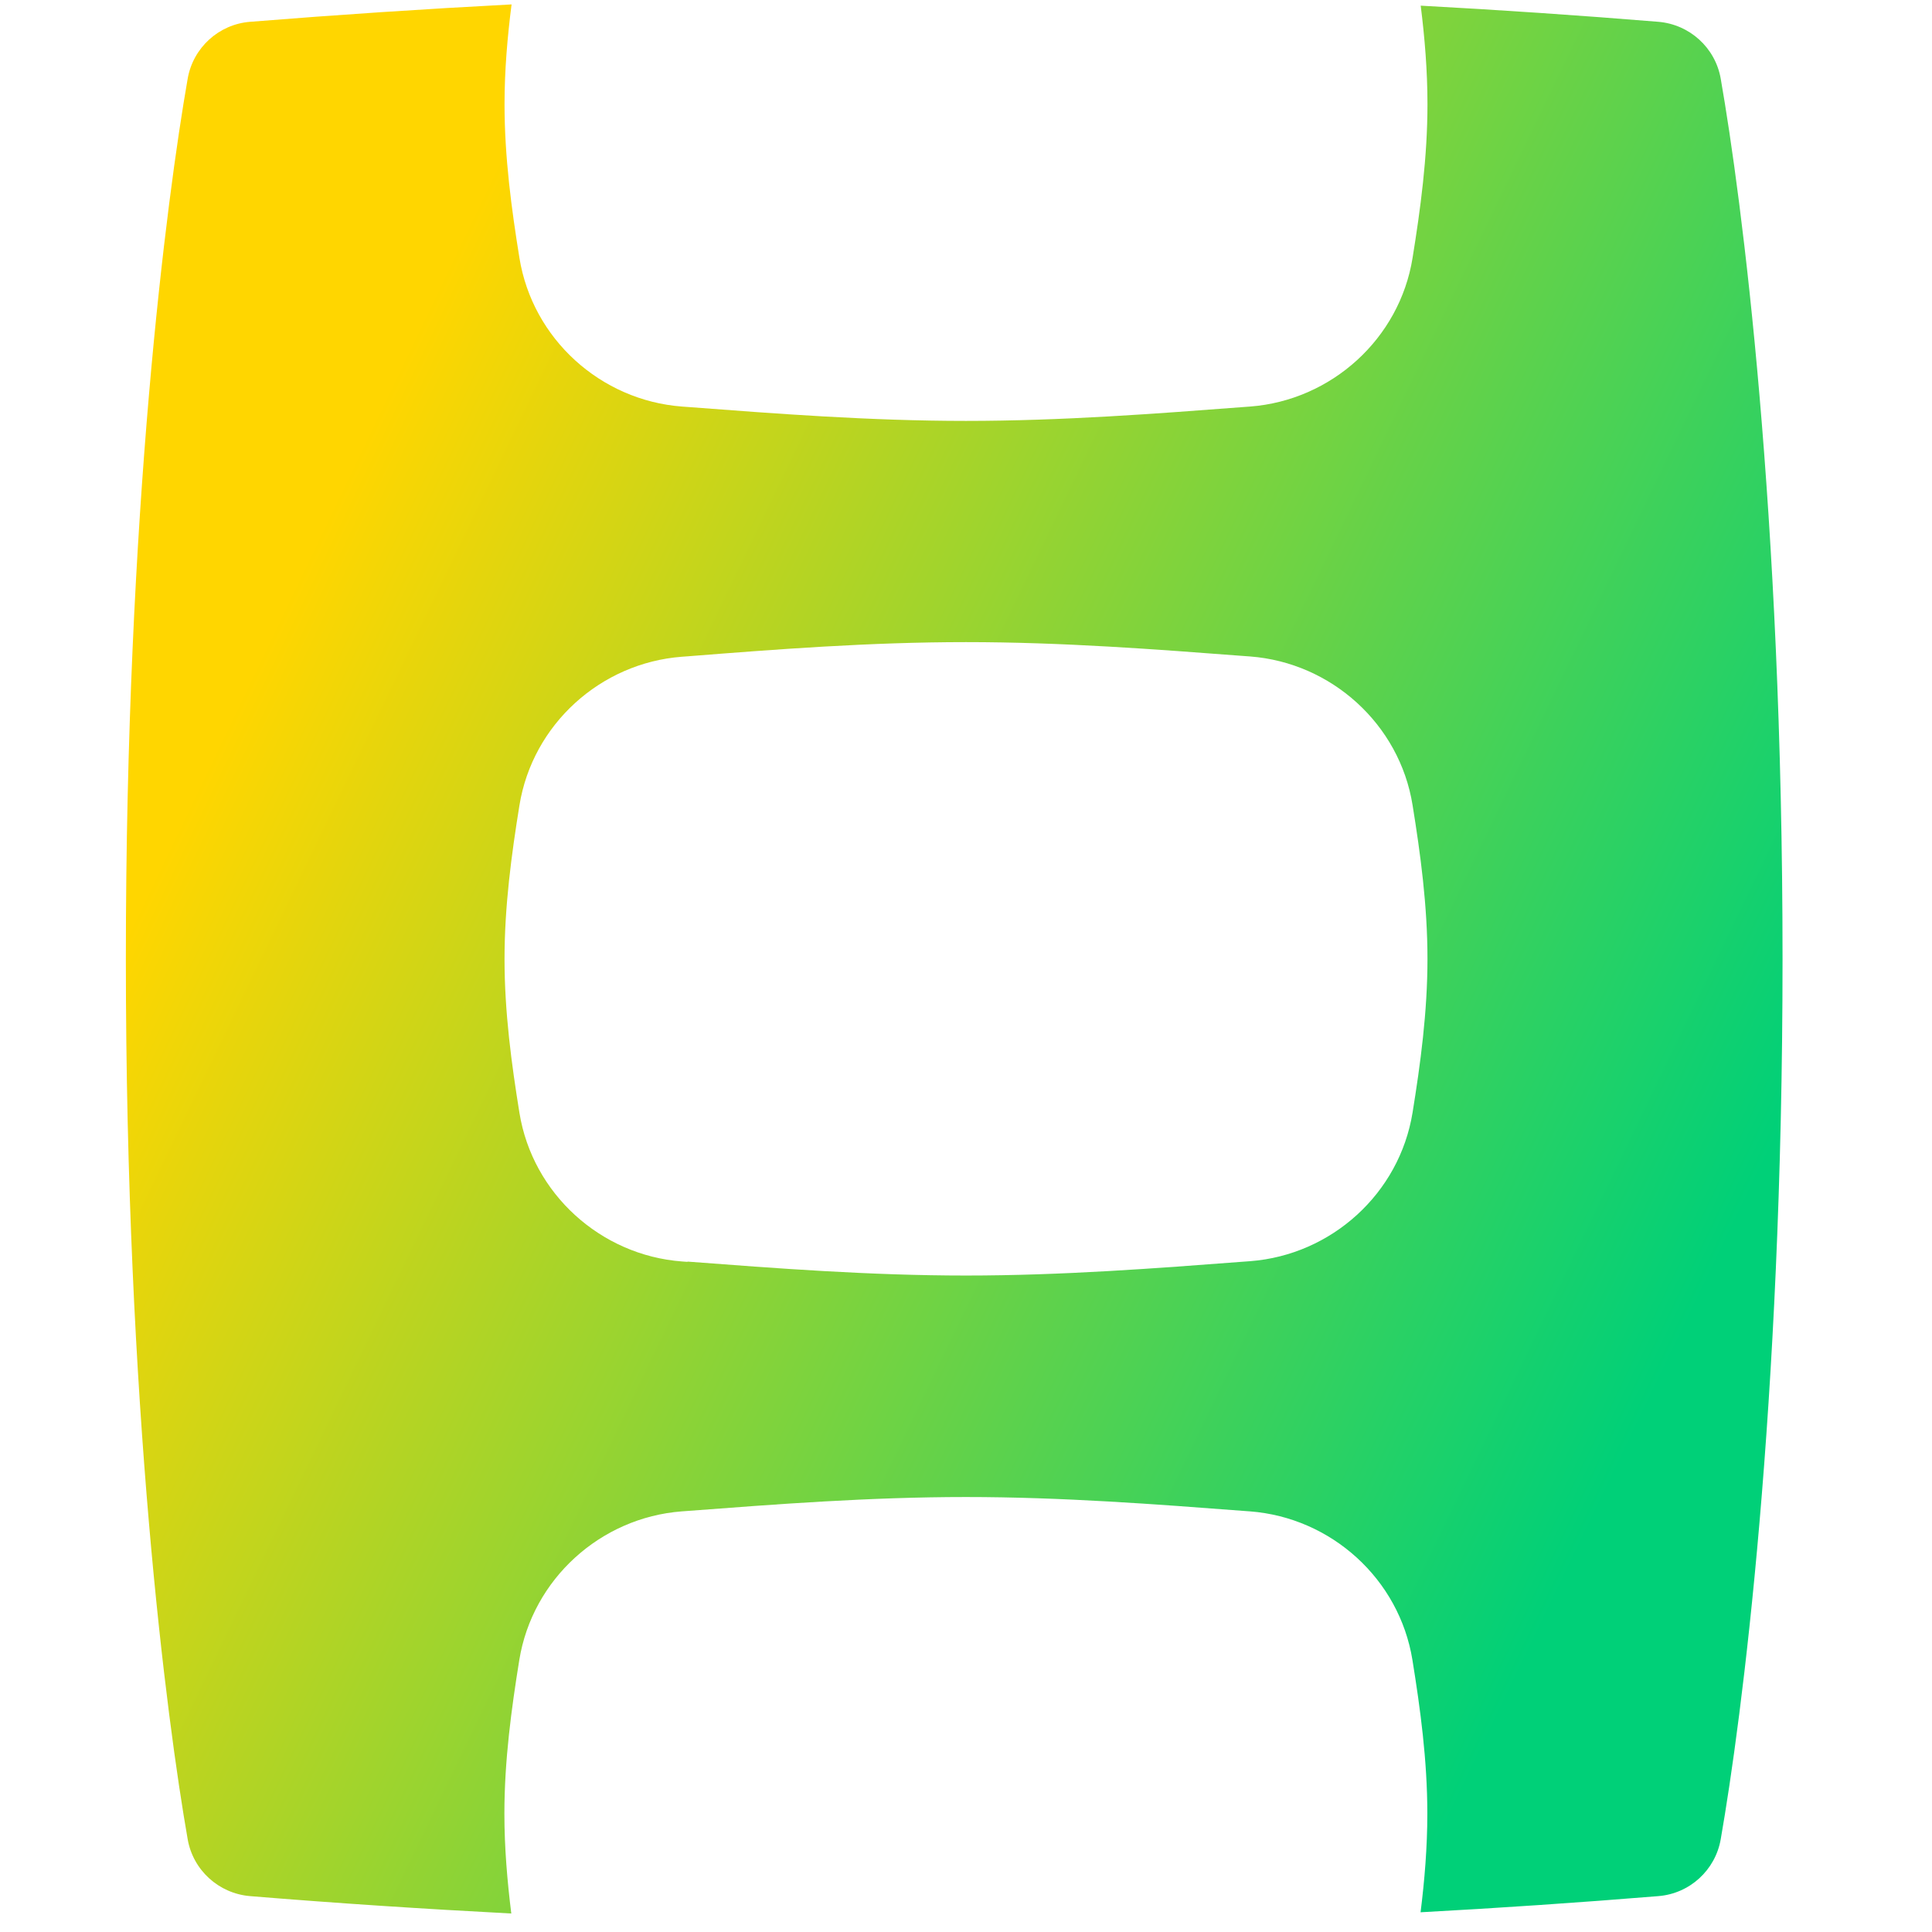 <svg xmlns="http://www.w3.org/2000/svg" fill="none" viewBox="0 0 14 14" id="Film--Streamline-Flex-Gradient">
  <desc>
    Film Streamline Icon: https://streamlinehq.com
  </desc>
  <g id="film--photos-camera-shutter-picture-photography-pictures-photo-lens-film-cut">
    <path id="Subtract" fill="url(#paint0_linear_9380_1531)" fill-rule="evenodd" d="M10.294 13.857c.029-.232.049-.471.049-.714 0-.387-.051-.761-.108-1.114-.095-.587-.588-1.032-1.177-1.077l-.041-.003c-.644-.049-1.322-.101-2.018-.101-.696 0-1.374.052-2.018.101l-.041.003c-.589.045-1.082.491-1.177 1.077-.057.353-.108.728-.108 1.114 0 .247.021.489.05.723-.63-.033-1.261-.074-1.893-.126-.227-.019-.413-.188-.452-.412-.152-.868-.448-3.129-.448-6.379 0-3.25.296-5.511.448-6.379.039-.224.225-.394.452-.412C2.445.107 3.076.065 3.707.032 3.677.267 3.656.509 3.656.755c0 .386.051.761.108 1.114.095.587.588 1.032 1.177 1.077l.041.003c.644.049 1.322.101 2.018.101.696 0 1.374-.052 2.018-.101l.041-.003c.589-.045 1.083-.491 1.177-1.077.057-.353.108-.728.108-1.114 0-.244-.02-.482-.049-.714.573.031 1.147.07 1.722.117.227.019.413.188.452.412.152.868.448 3.129.448 6.379 0 3.25-.296 5.511-.448 6.379-.039.224-.225.394-.452.412-.575.047-1.149.086-1.722.117ZM4.982 9.144l-.041-.003c-.589-.045-1.082-.491-1.177-1.077-.057-.353-.108-.728-.108-1.114 0-.386.051-.761.108-1.114.095-.587.588-1.032 1.177-1.077l.041-.003C5.626 4.705 6.304 4.653 7 4.653c.696 0 1.374.052 2.018.101l.041.003c.589.045 1.083.491 1.177 1.077.057.353.108.728.108 1.114 0 .386-.051.761-.108 1.114-.095.587-.588 1.032-1.177 1.077l-.041.003c-.644.049-1.322.101-2.018.101-.696 0-1.374-.052-2.018-.101Z" clip-rule="evenodd"></path>
  </g>
  <defs>
    <linearGradient id="paint0_linear_9380_1531" x1="2.876" x2="13.168" y1="2.693" y2="7.64" gradientUnits="userSpaceOnUse">
      <stop stop-color="#ffd600"></stop>
      <stop offset="1" stop-color="#00d078"></stop>
    </linearGradient>
  </defs>
</svg>